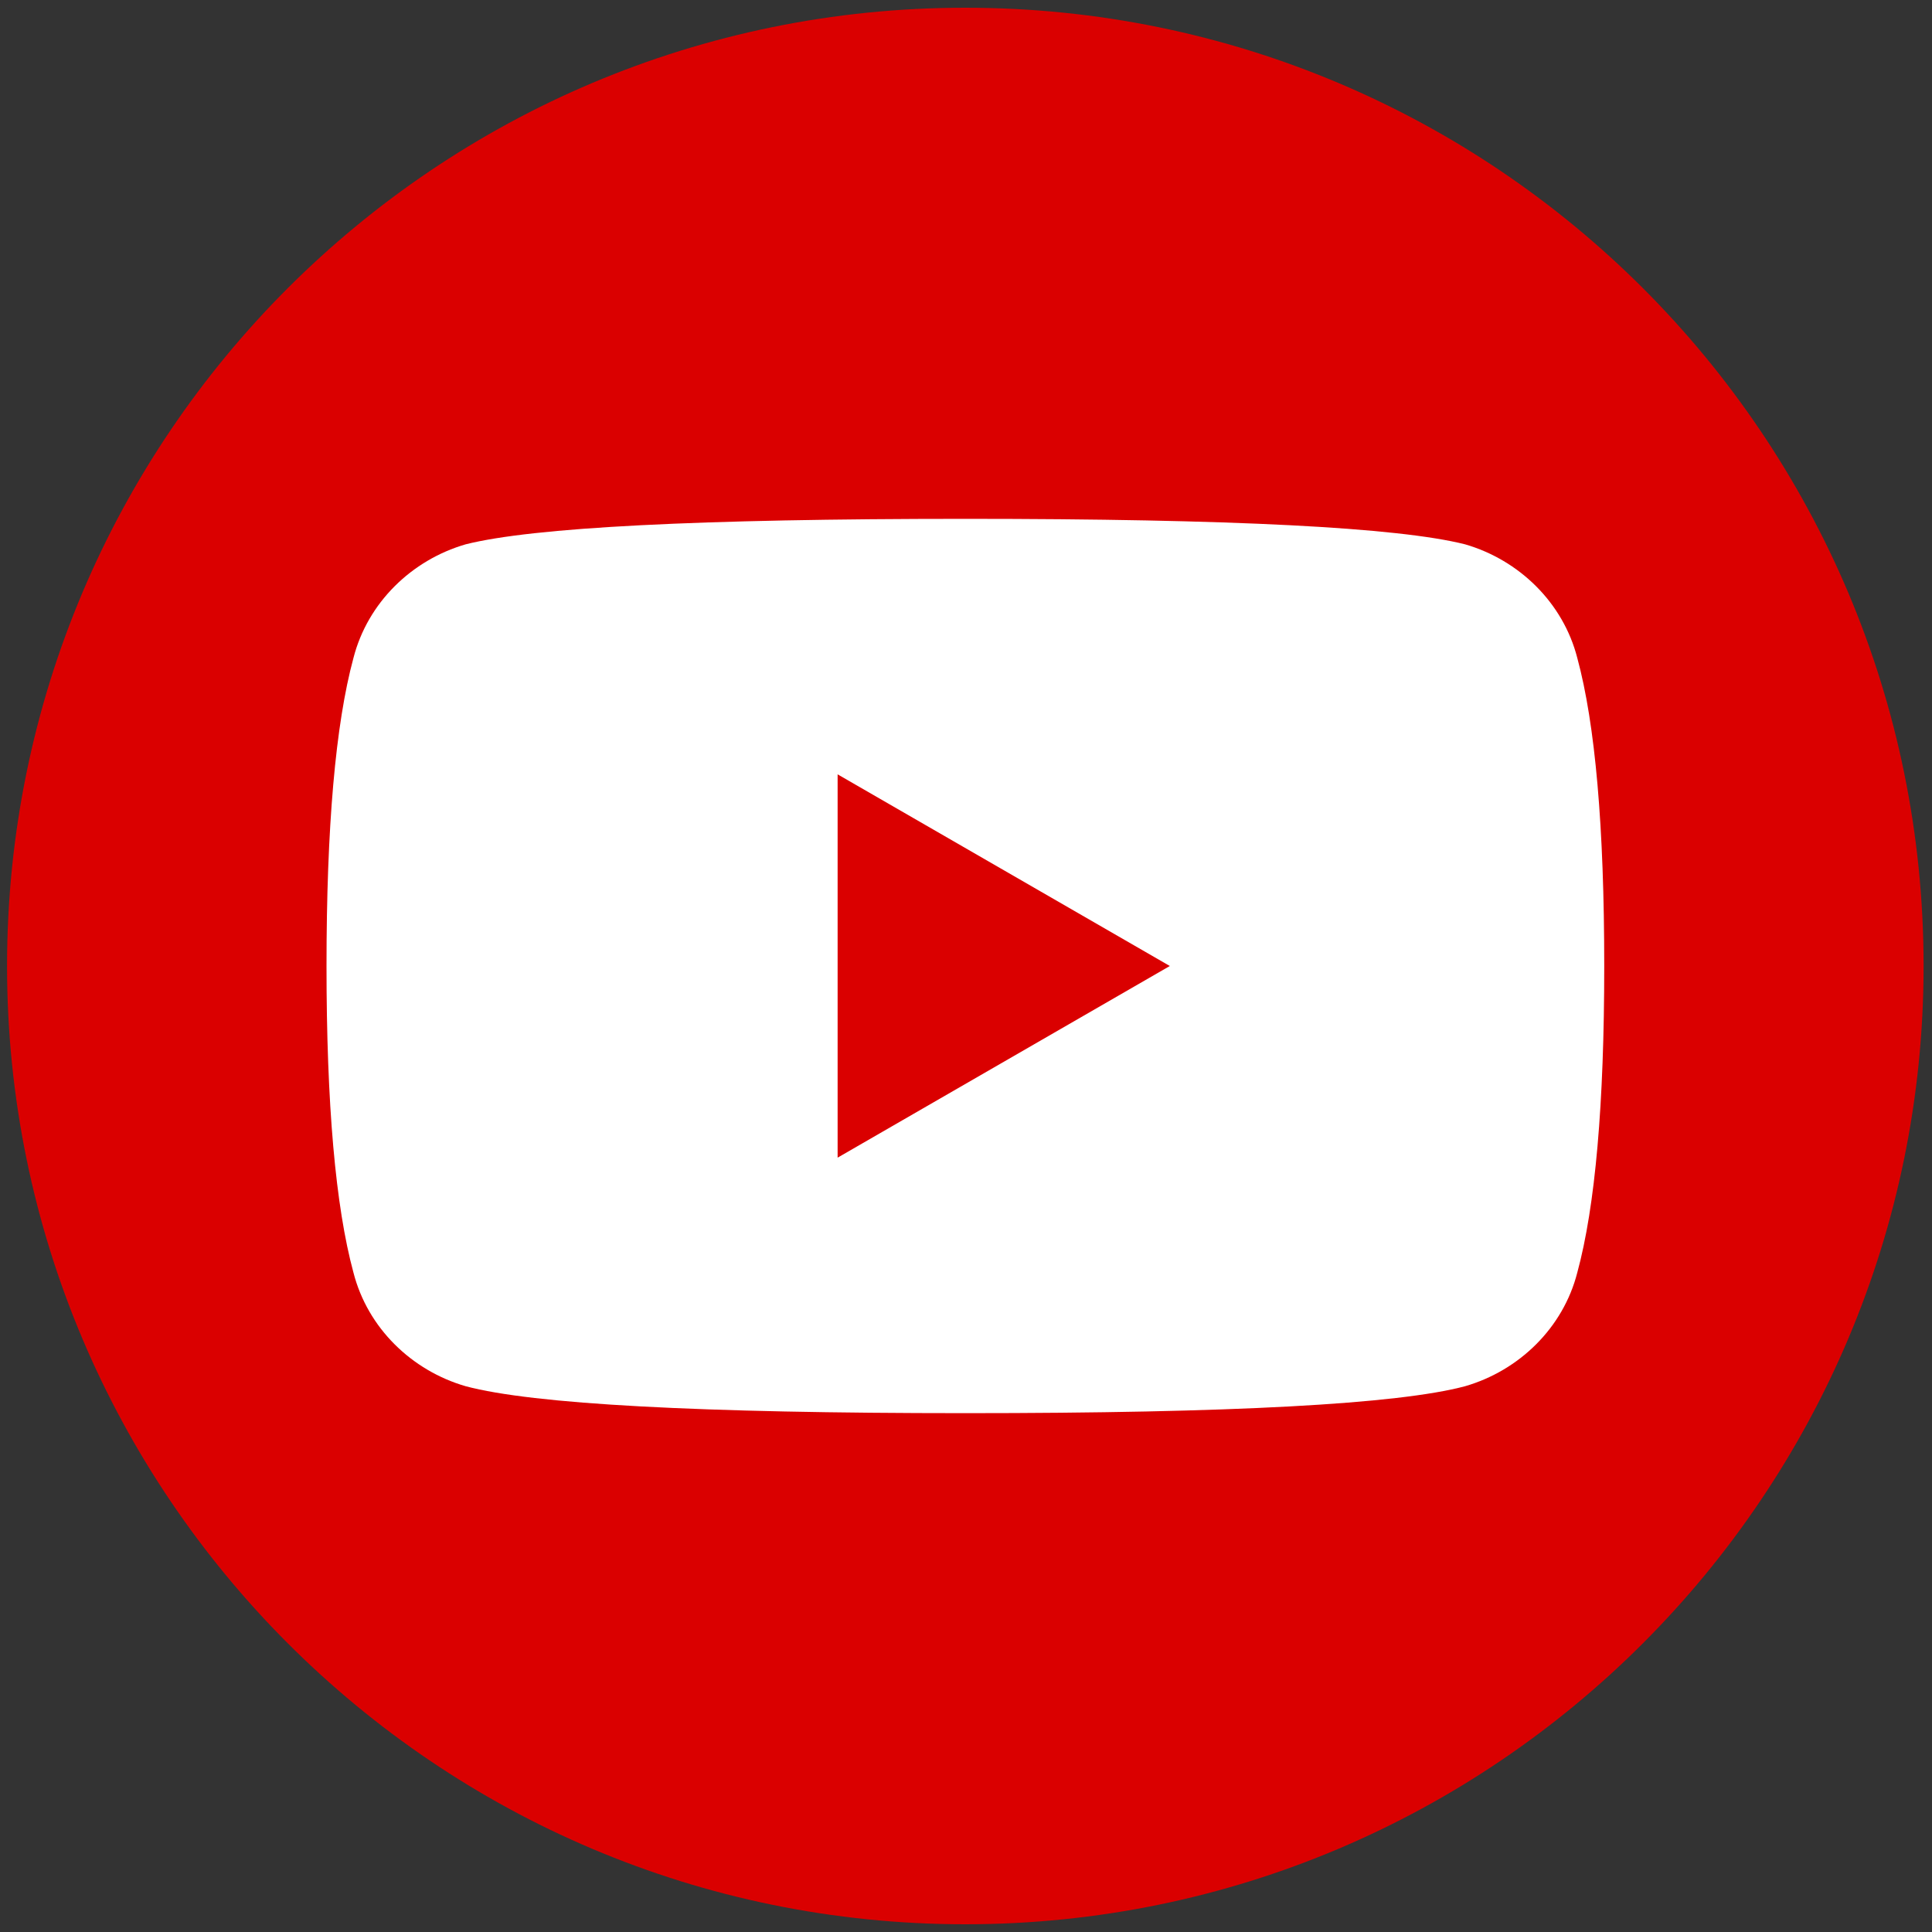 <svg width="20" height="20" viewBox="0 0 20 20" fill="none" xmlns="http://www.w3.org/2000/svg">
<rect x="0" y="0" width="20" height="20" fill="#333333" stroke="none"/>
<g clip-path="url(#clip0_2126_2317)">
<path d="M19.913 10C19.913 15.467 15.475 19.92 9.993 19.92C4.512 19.92 0.073 15.467 0.073 10C0.073 4.518 4.512 0.08 9.993 0.08C15.475 0.08 19.913 4.518 19.913 10Z" fill="#DA0000"/>
<path fill-rule="evenodd" clip-rule="evenodd" d="M16.607 10C16.607 11.43 16.514 12.489 16.328 13.174C16.181 13.748 15.725 14.188 15.167 14.35C14.471 14.536 12.747 14.629 9.993 14.629C7.24 14.629 5.516 14.536 4.82 14.35C4.262 14.188 3.806 13.748 3.659 13.174C3.473 12.489 3.38 11.43 3.38 10C3.38 8.56 3.473 7.497 3.659 6.811C3.806 6.238 4.262 5.797 4.82 5.635C5.516 5.459 7.24 5.371 9.993 5.371C12.747 5.371 14.471 5.459 15.167 5.635C15.725 5.797 16.181 6.238 16.328 6.811C16.514 7.497 16.607 8.56 16.607 10ZM12.11 10L8.671 8.016V11.984L12.11 10Z" fill="white"/>
</g>
<defs>
<clipPath id="clip0_2126_2317">
<rect width="19.987" height="19.84" fill="white" transform="translate(0 0.08)"/>
</clipPath>
</defs>
</svg>
